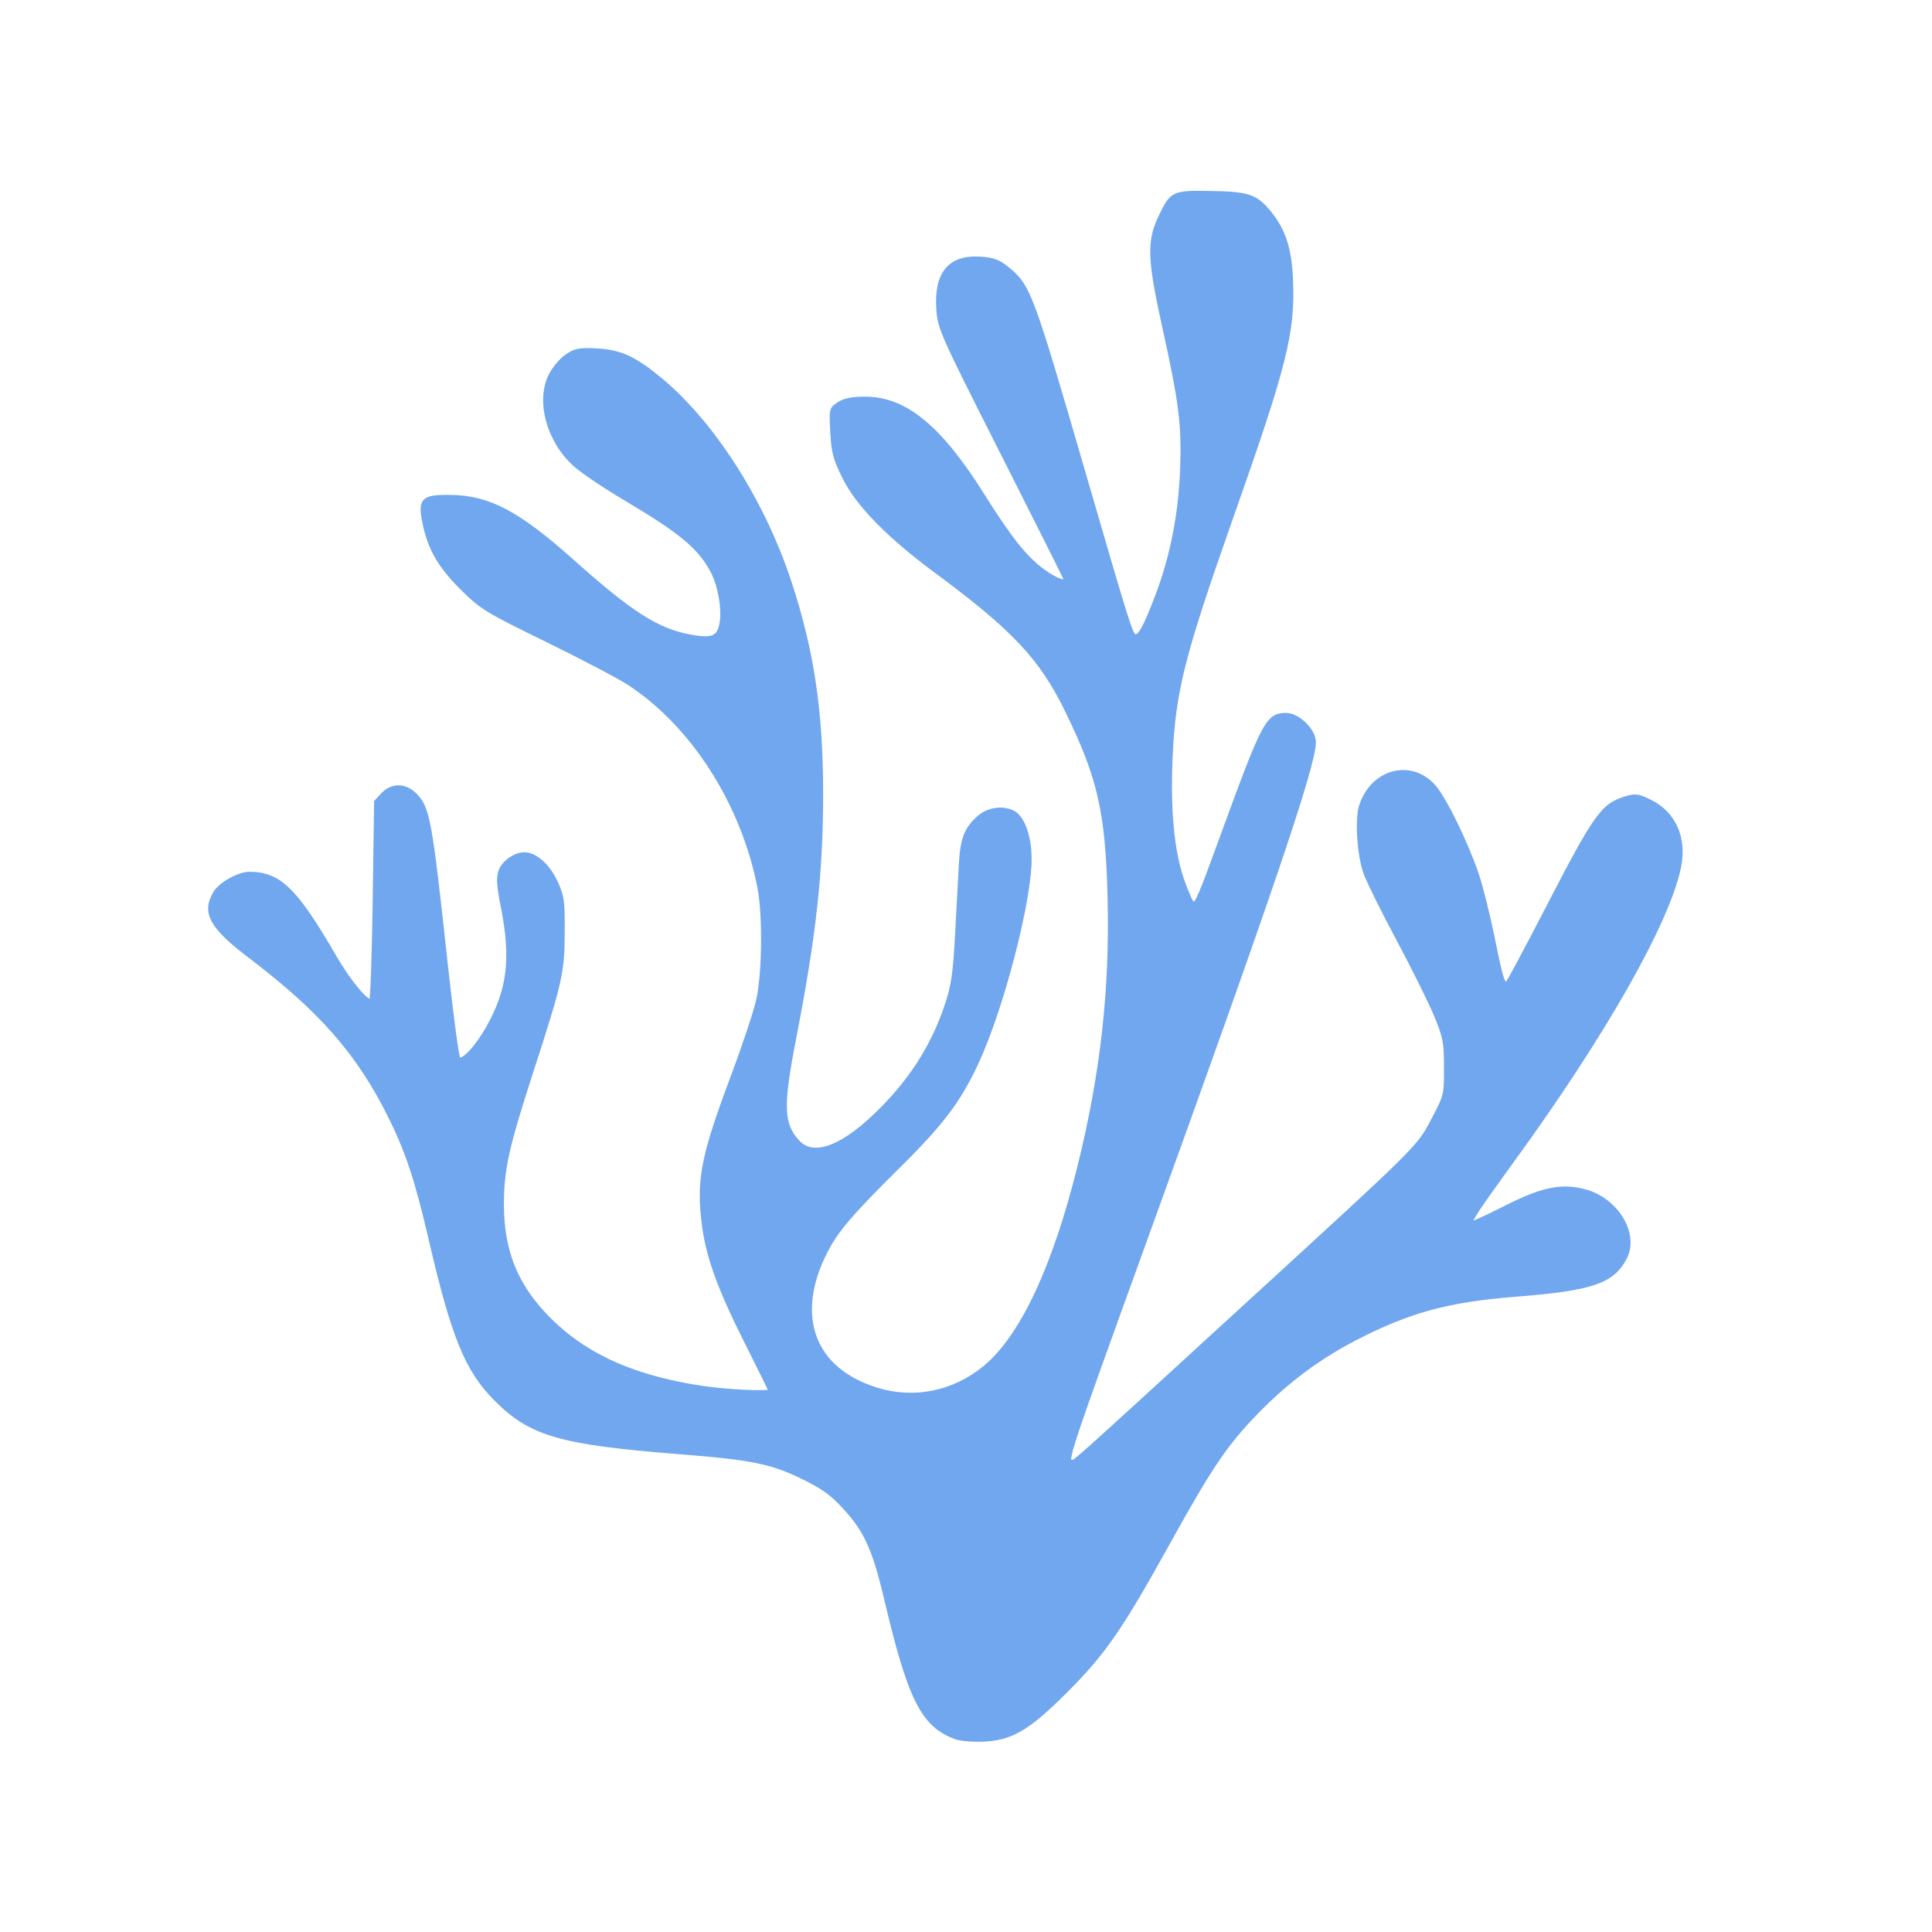 <?xml version="1.0" encoding="UTF-8"?>
<svg width="512" height="512" version="1.1" viewBox="0 0 512 512" xmlns="http://www.w3.org/2000/svg">
 <path d="m253.29 460.39c-8.7-3.191-12.19-10.137-18.459-36.739-3.117-13.227-5.362-18.137-11.15-24.388-3.26-3.521-5.657-5.234-10.916-7.801-8.318-4.059-13.563-5.125-32.586-6.619-31.595-2.481-39.452-4.739-48.677-13.986-7.806-7.824-11.368-16.573-17.471-42.913-3.562-15.37-6.172-23.195-10.84-32.494-8.309-16.552-18.199-27.814-36.903-42.024-10.281-7.81-12.351-11.556-9.269-16.773 1.398-2.367 6.275-5.085 9.111-5.079 7.909 0.018 12.208 4.229 22.562 22.097 3.807 6.57 8.772 12.488 9.7 11.561 0.304-0.303 0.719-12.295 0.922-26.649l0.369-26.097 1.79-1.905c2.422-2.577 5.851-2.555 8.46 0.054 3.481 3.481 4.024 6.472 8.231 45.284 1.429 13.189 2.921 24.303 3.316 24.698 1.081 1.081 4.868-2.899 7.897-8.302 5.592-9.972 6.607-18.185 3.928-31.779-1.139-5.777-1.282-7.888-0.658-9.677 0.804-2.305 3.864-4.462 6.324-4.457 2.851 6e-3 6.218 2.966 8.207 7.217 1.823 3.897 1.975 4.948 1.939 13.458-0.045 10.656-0.572 12.987-8.4 37.156-6.417 19.812-7.692 25.573-7.713 34.848-0.03 13.116 4.14 22.745 13.774 31.809 9.517 8.953 21.963 14.31 39.31 16.92 6.909 1.04 18.093 1.528 18.093 0.79 0-0.181-2.829-5.946-6.286-12.811-7.456-14.804-10.455-23.235-11.48-32.268-1.283-11.307-4e-3 -17.481 8.087-39.045 2.816-7.504 5.712-16.247 6.436-19.428 1.568-6.892 1.751-22.475 0.349-29.752-4.31-22.372-17.711-43.324-34.769-54.361-2.64-1.708-12.383-6.815-21.65-11.348-15.896-7.775-17.156-8.543-22.243-13.561-6.003-5.922-8.702-10.561-10.109-17.376-1.288-6.237-0.493-7.04 6.886-6.953 10.146 0.12 17.918 4.238 32.347 17.136 15.455 13.816 22.472 18.285 31.213 19.881 6.004 1.096 7.692 0.31 8.32-3.877 0.553-3.69-0.507-9.669-2.349-13.245-3.348-6.5-8.236-10.592-23.4-19.586-5.259-3.119-11.159-7.099-13.113-8.845-7.068-6.316-9.962-16.983-6.449-23.776 0.944-1.825 2.879-4.096 4.3-5.048 2.227-1.491 3.299-1.694 7.754-1.467 6.29 0.321 10.026 2.011 16.804 7.602 14.109 11.638 27.386 32.446 34.44 53.975 5.905 18.023 8.282 33.824 8.324 55.337 0.041 21.149-1.798 37.946-7.171 65.503-3.489 17.894-3.311 22.701 1.013 27.363 3.924 4.23 11.156 1.845 20.162-6.651 9.459-8.923 15.724-18.606 19.469-30.089 1.592-4.883 2.046-8.15 2.615-18.832 0.378-7.108 0.826-15.448 0.995-18.534 0.342-6.265 1.533-9.174 4.923-12.026 2.472-2.08 6.277-2.563 8.943-1.136 2.517 1.347 4.285 6.372 4.303 12.229 0.034 11.175-7.385 39.688-14.06 54.036-4.622 9.935-9.166 15.977-20.334 27.041-12.999 12.877-16.79 17.299-19.674 22.947-8.762 17.164-3.413 31.479 13.705 36.678 9.846 2.991 20.288 0.857 28.423-5.809 9.873-8.09 18.541-26.514 25.244-53.655 6.04-24.457 8.511-46.582 7.915-70.874-0.56-22.816-2.622-31.894-11.265-49.608-6.845-14.029-14.059-21.721-34.677-36.976-12.689-9.388-20.803-17.683-24.376-24.919-2.447-4.956-2.894-6.636-3.172-11.925-0.32-6.091-0.301-6.171 1.764-7.524 1.496-0.98 3.46-1.367 6.935-1.367 10.558 0 19.768 7.539 30.938 25.326 7.447 11.857 11.423 16.849 16.23 20.378 3.449 2.532 6.431 3.514 5.897 1.942-0.135-0.399-7.681-15.436-16.769-33.417-15.973-31.605-16.535-32.864-16.887-37.863-0.671-9.524 2.993-13.987 11.059-13.47 3.369 0.216 4.803 0.729 7.016 2.509 5.854 4.711 6.399 6.165 20.459 54.534 11.751 40.427 12.451 42.66 13.49 43.006 1.287 0.429 2.857-2.397 6.076-10.941 3.842-10.194 5.99-21.074 6.478-32.804 0.494-11.887-0.258-18.09-4.535-37.409-4.122-18.614-4.324-23.348-1.272-29.794 3.107-6.562 3.333-6.671 13.494-6.499 9.66 0.163 11.706 0.816 15.084 4.811 4.094 4.84 5.753 9.825 6.094 18.3 0.559 13.904-1.593 22.45-15.756 62.574-12.949 36.686-15.381 46.278-16.154 63.712-0.619 13.971 0.374 24.745 2.99 32.45 1.164 3.429 2.475 6.345 2.913 6.481 1.048 0.325 1.762-1.308 7.806-17.884 11.027-30.242 12.018-32.125 16.893-32.125 3.184 0 7.368 4.114 7.368 7.244 0 6.074-11.596 40.289-44.048 129.97-21.738 60.07-21.948 60.706-20.106 60.706 1.031 0-0.887 1.718 44.953-40.268 48.165-44.115 46.903-42.863 50.943-50.567 3.262-6.221 3.292-6.343 3.282-13.662-9e-3 -6.717-0.242-7.953-2.572-13.662-1.409-3.453-5.936-12.591-10.059-20.309-4.123-7.717-8.066-15.693-8.762-17.724-1.679-4.899-2.248-14.168-1.086-17.69 3.058-9.265 13.22-11.914 19.271-5.023 2.854 3.251 8.652 15.149 11.427 23.452 1.086 3.249 2.943 10.688 4.125 16.531 2.423 11.97 2.887 13.268 4.184 11.705 0.469-0.565 5.009-9.069 10.088-18.897 13.159-25.461 14.875-27.878 21.123-29.75 2.472-0.741 3.227-0.631 6.361 0.923 6.317 3.133 9.196 9.632 7.651 17.272-2.935 14.513-19.862 44.358-43.98 77.542-9.079 12.491-11.767 16.533-11.303 16.997 0.193 0.193 4.312-1.671 9.155-4.141 9.842-5.022 15.128-6.107 21.31-4.377 8.354 2.339 13.708 11.343 10.458 17.59-3.291 6.326-8.75 8.171-28.871 9.761-18.024 1.424-28.298 4.217-42.536 11.565-9.91 5.114-18.506 11.563-26.565 19.928-7.96 8.262-11.967 14.208-23.019 34.155-12.649 22.83-17.053 29.211-27.096 39.265-10.144 10.154-14.536 12.73-22.191 13.014-2.648 0.099-5.811-0.187-7.03-0.634z" style="-inkscape-stroke:none;fill-rule:evenodd;fill:#71A7EE;stop-color:#000000;stroke-width:1.087;stroke:#71A7EE"/>
</svg>
